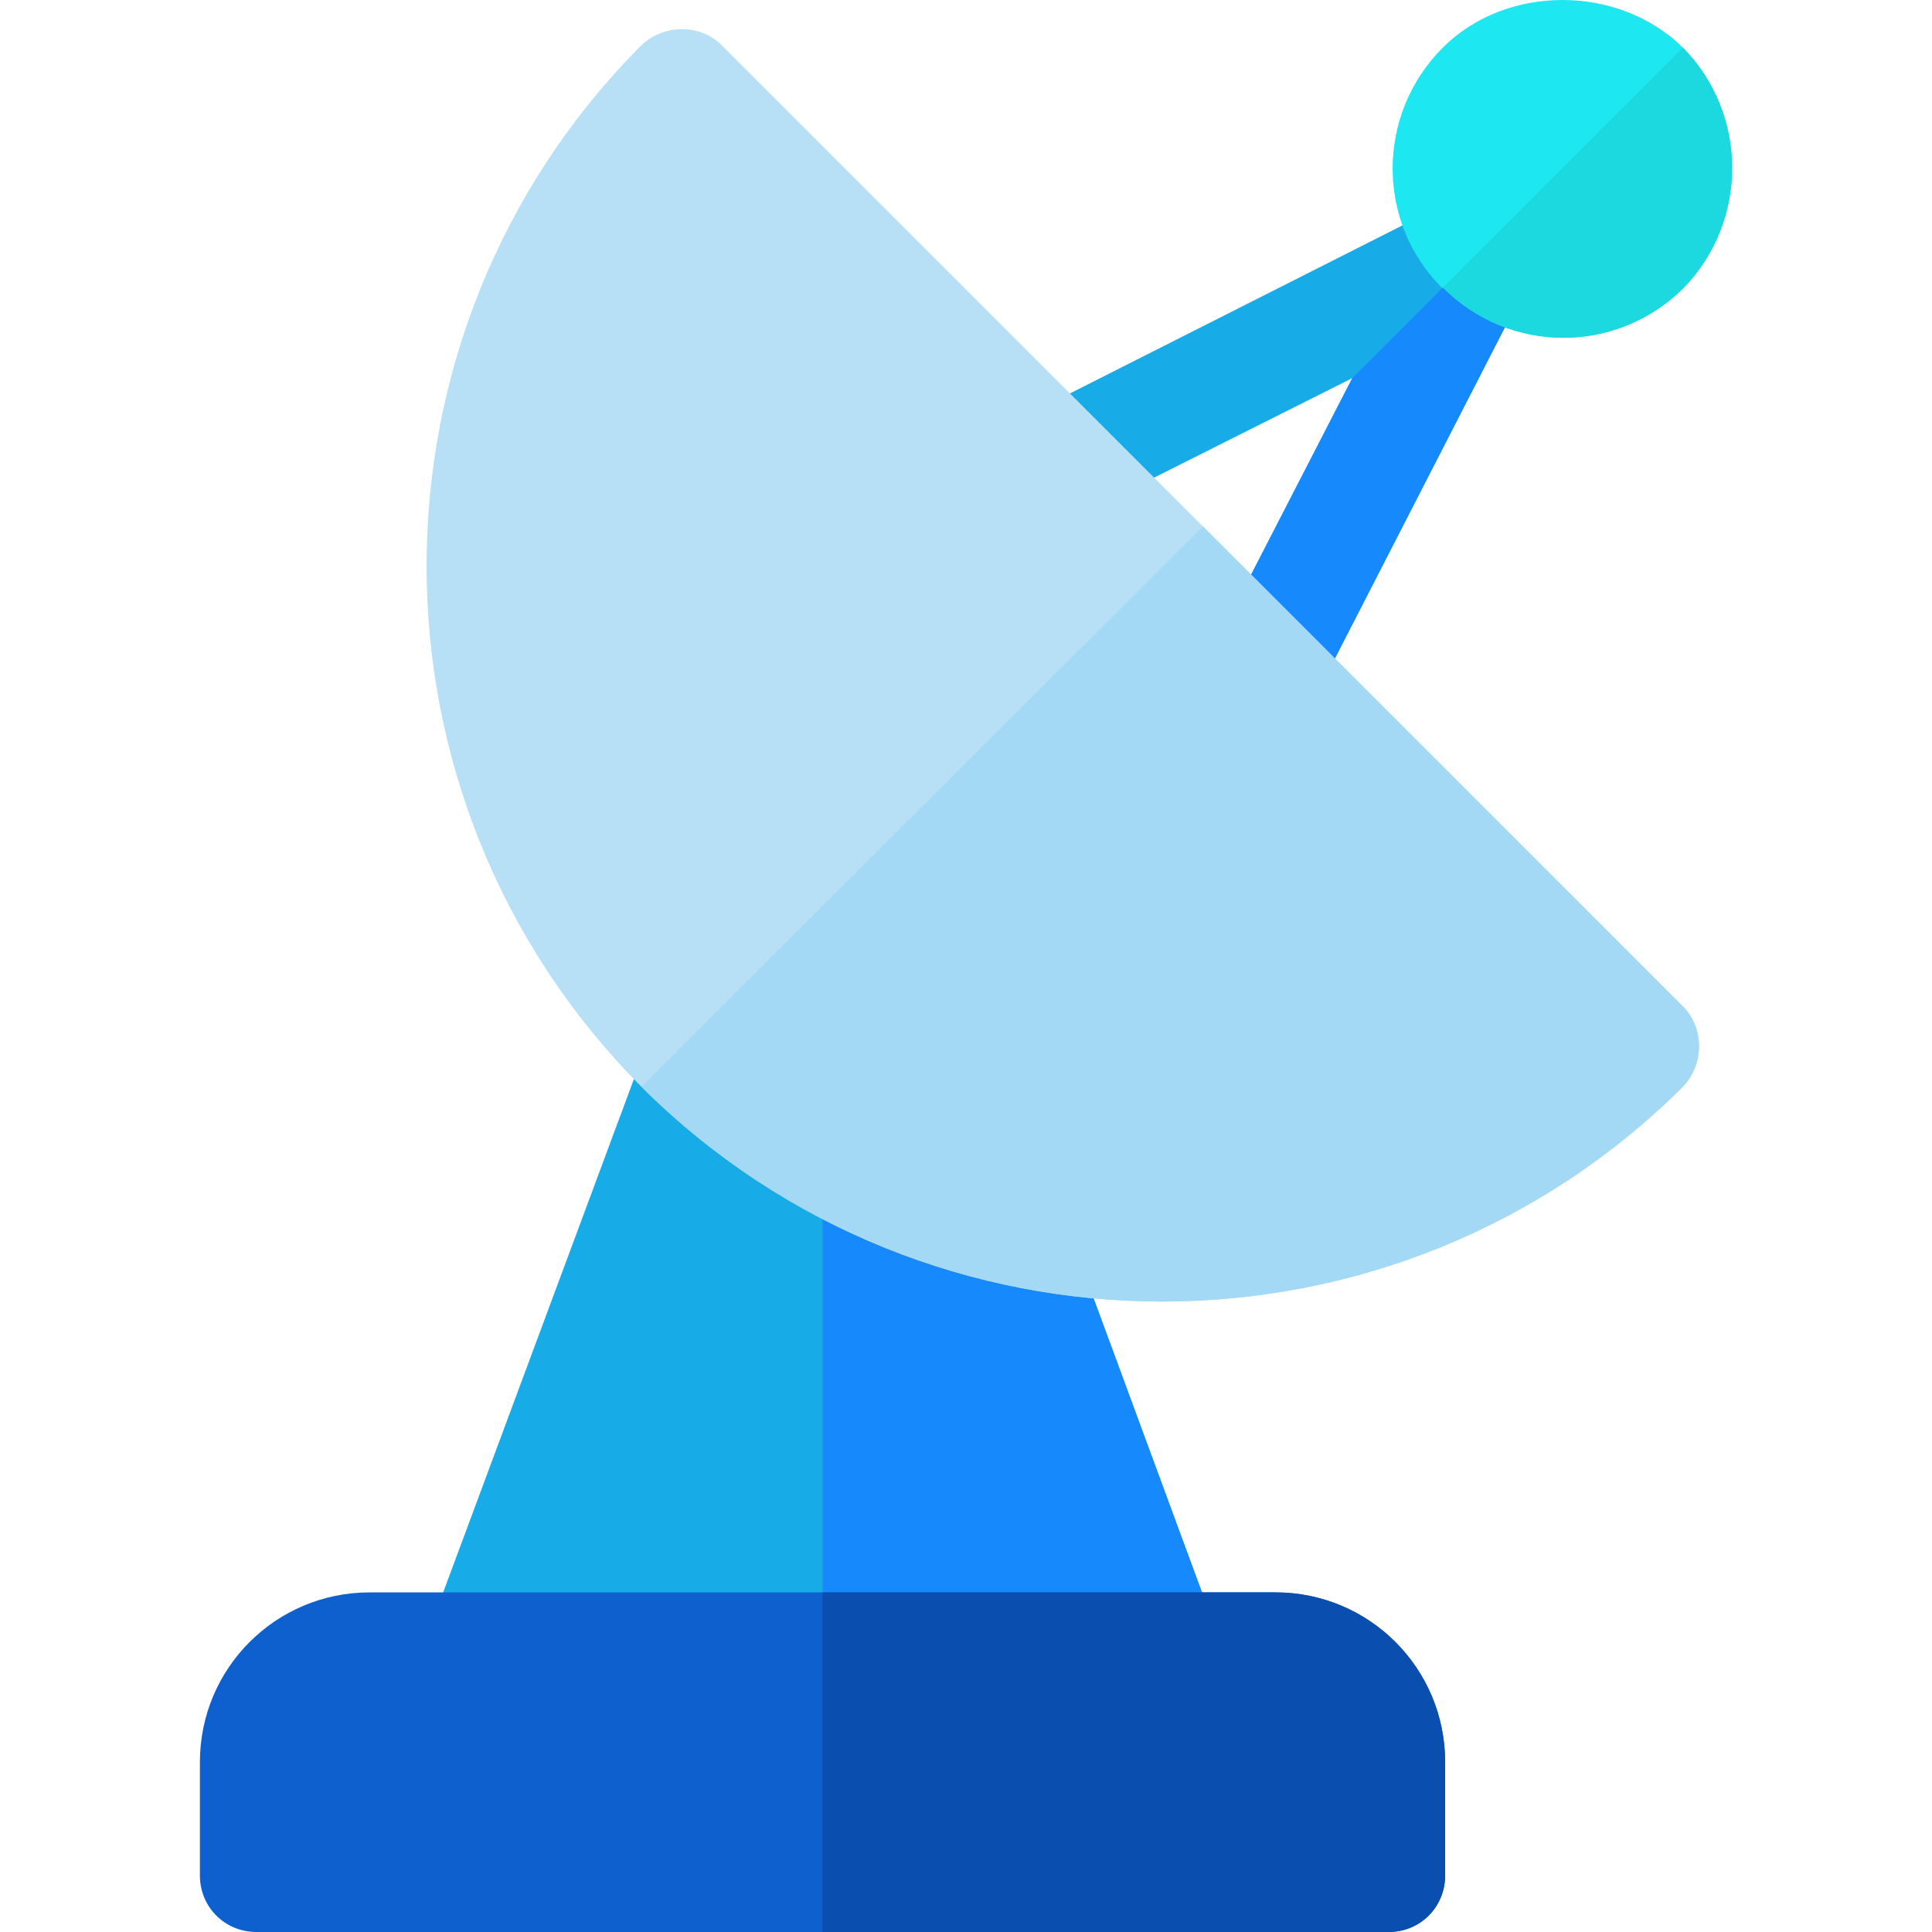 <?xml version="1.0" encoding="iso-8859-1"?>

<svg version="1.1" id="Capa_1" xmlns="http://www.w3.org/2000/svg" xmlns:xlink="http://www.w3.org/1999/xlink" x="0px" y="0px"
	 viewBox="0 0 512 512" style="enable-background:new 0 0 512 512;" xml:space="preserve">
<path style="fill:#17ACE8;" d="M406.076,72.6l-57.301,111.6c-3.9,7.5-12.9,10.199-20.099,6.599c-7.5-3.9-10.499-12.9-6.601-20.099
	l36.301-70.499l-71.1,35.698c-7.2,3.9-16.199,0.901-20.099-6.599c-3.6-7.2-0.901-16.201,6.599-20.099l112.2-56.7
	c6.301-3.3,13.2-1.5,17.4,2.701C407.575,59.7,409.375,66.301,406.076,72.6z"/>
<path style="fill:#1689FC;" d="M406.076,72.6l-57.301,111.6c-3.9,7.5-12.9,10.199-20.099,6.599c-7.5-3.9-10.499-12.9-6.601-20.099
	l36.301-70.499l45-45C407.575,59.7,409.375,66.301,406.076,72.6z"/>
<path style="fill:#17ACE8;" d="M320.274,445.399c-2.699,4.2-7.5,6.601-12.299,6.601h-180c-4.799,0-9.6-2.401-12.299-6.601
	c-2.701-3.9-3.602-9-1.8-13.799l57.599-155.001l46.5,18.6l62.999,24.901l41.1,111.501
	C323.876,436.399,322.975,441.499,320.274,445.399z"/>
<path style="fill:#1DE8F1;" d="M445.974,12.6c-17.098-16.8-46.8-16.8-63.6,0c-17.699,17.701-17.699,46.201-0.3,63.6h0.3
	c17.701,17.701,45.901,17.701,63.6,0.3C463.375,58.801,463.375,30.301,445.974,12.6z"/>
<path style="fill:#1BD9DE;" d="M445.974,76.5c-17.699,17.401-45.899,17.401-63.6-0.3l63.6-63.6
	C463.375,30.301,463.375,58.801,445.974,76.5z"/>
<path style="fill:#1689FC;" d="M320.274,445.399c-2.699,4.2-7.5,6.601-12.299,6.601h-90V295.199l62.999,24.901l41.1,111.501
	C323.876,436.399,322.975,441.499,320.274,445.399z"/>
<path style="fill:#B7E0F6;" d="M445.974,266.7l-127.2-127.202l-127.5-127.5c-5.7-5.7-15.3-5.7-21.299,0
	c-75.901,76.201-75.901,199.801,0,276c76.199,75.901,199.799,75.901,275.999,0C451.674,281.999,451.674,272.399,445.974,266.7z"/>
<path style="fill:#A4D9F5;" d="M445.974,287.999c-76.199,75.901-199.799,75.901-275.999,0l148.799-148.5l127.2,127.202
	C451.674,272.399,451.674,281.999,445.974,287.999z"/>
<path style="fill:#0F60CF;" d="M337.975,422h-240c-24.901,0-45,20.099-45,45v30c0,8.399,6.599,15,15,15h300c8.401,0,15-6.601,15-15
	v-30C382.975,442.099,362.876,422,337.975,422z"/>
<path style="fill:#0A4EAF;" d="M382.975,467v30c0,8.399-6.599,15-15,15h-150v-90h120C362.876,422,382.975,442.099,382.975,467z"/>
<g>
</g>
<g>
</g>
<g>
</g>
<g>
</g>
<g>
</g>
<g>
</g>
<g>
</g>
<g>
</g>
<g>
</g>
<g>
</g>
<g>
</g>
<g>
</g>
<g>
</g>
<g>
</g>
<g>
</g>
</svg>
